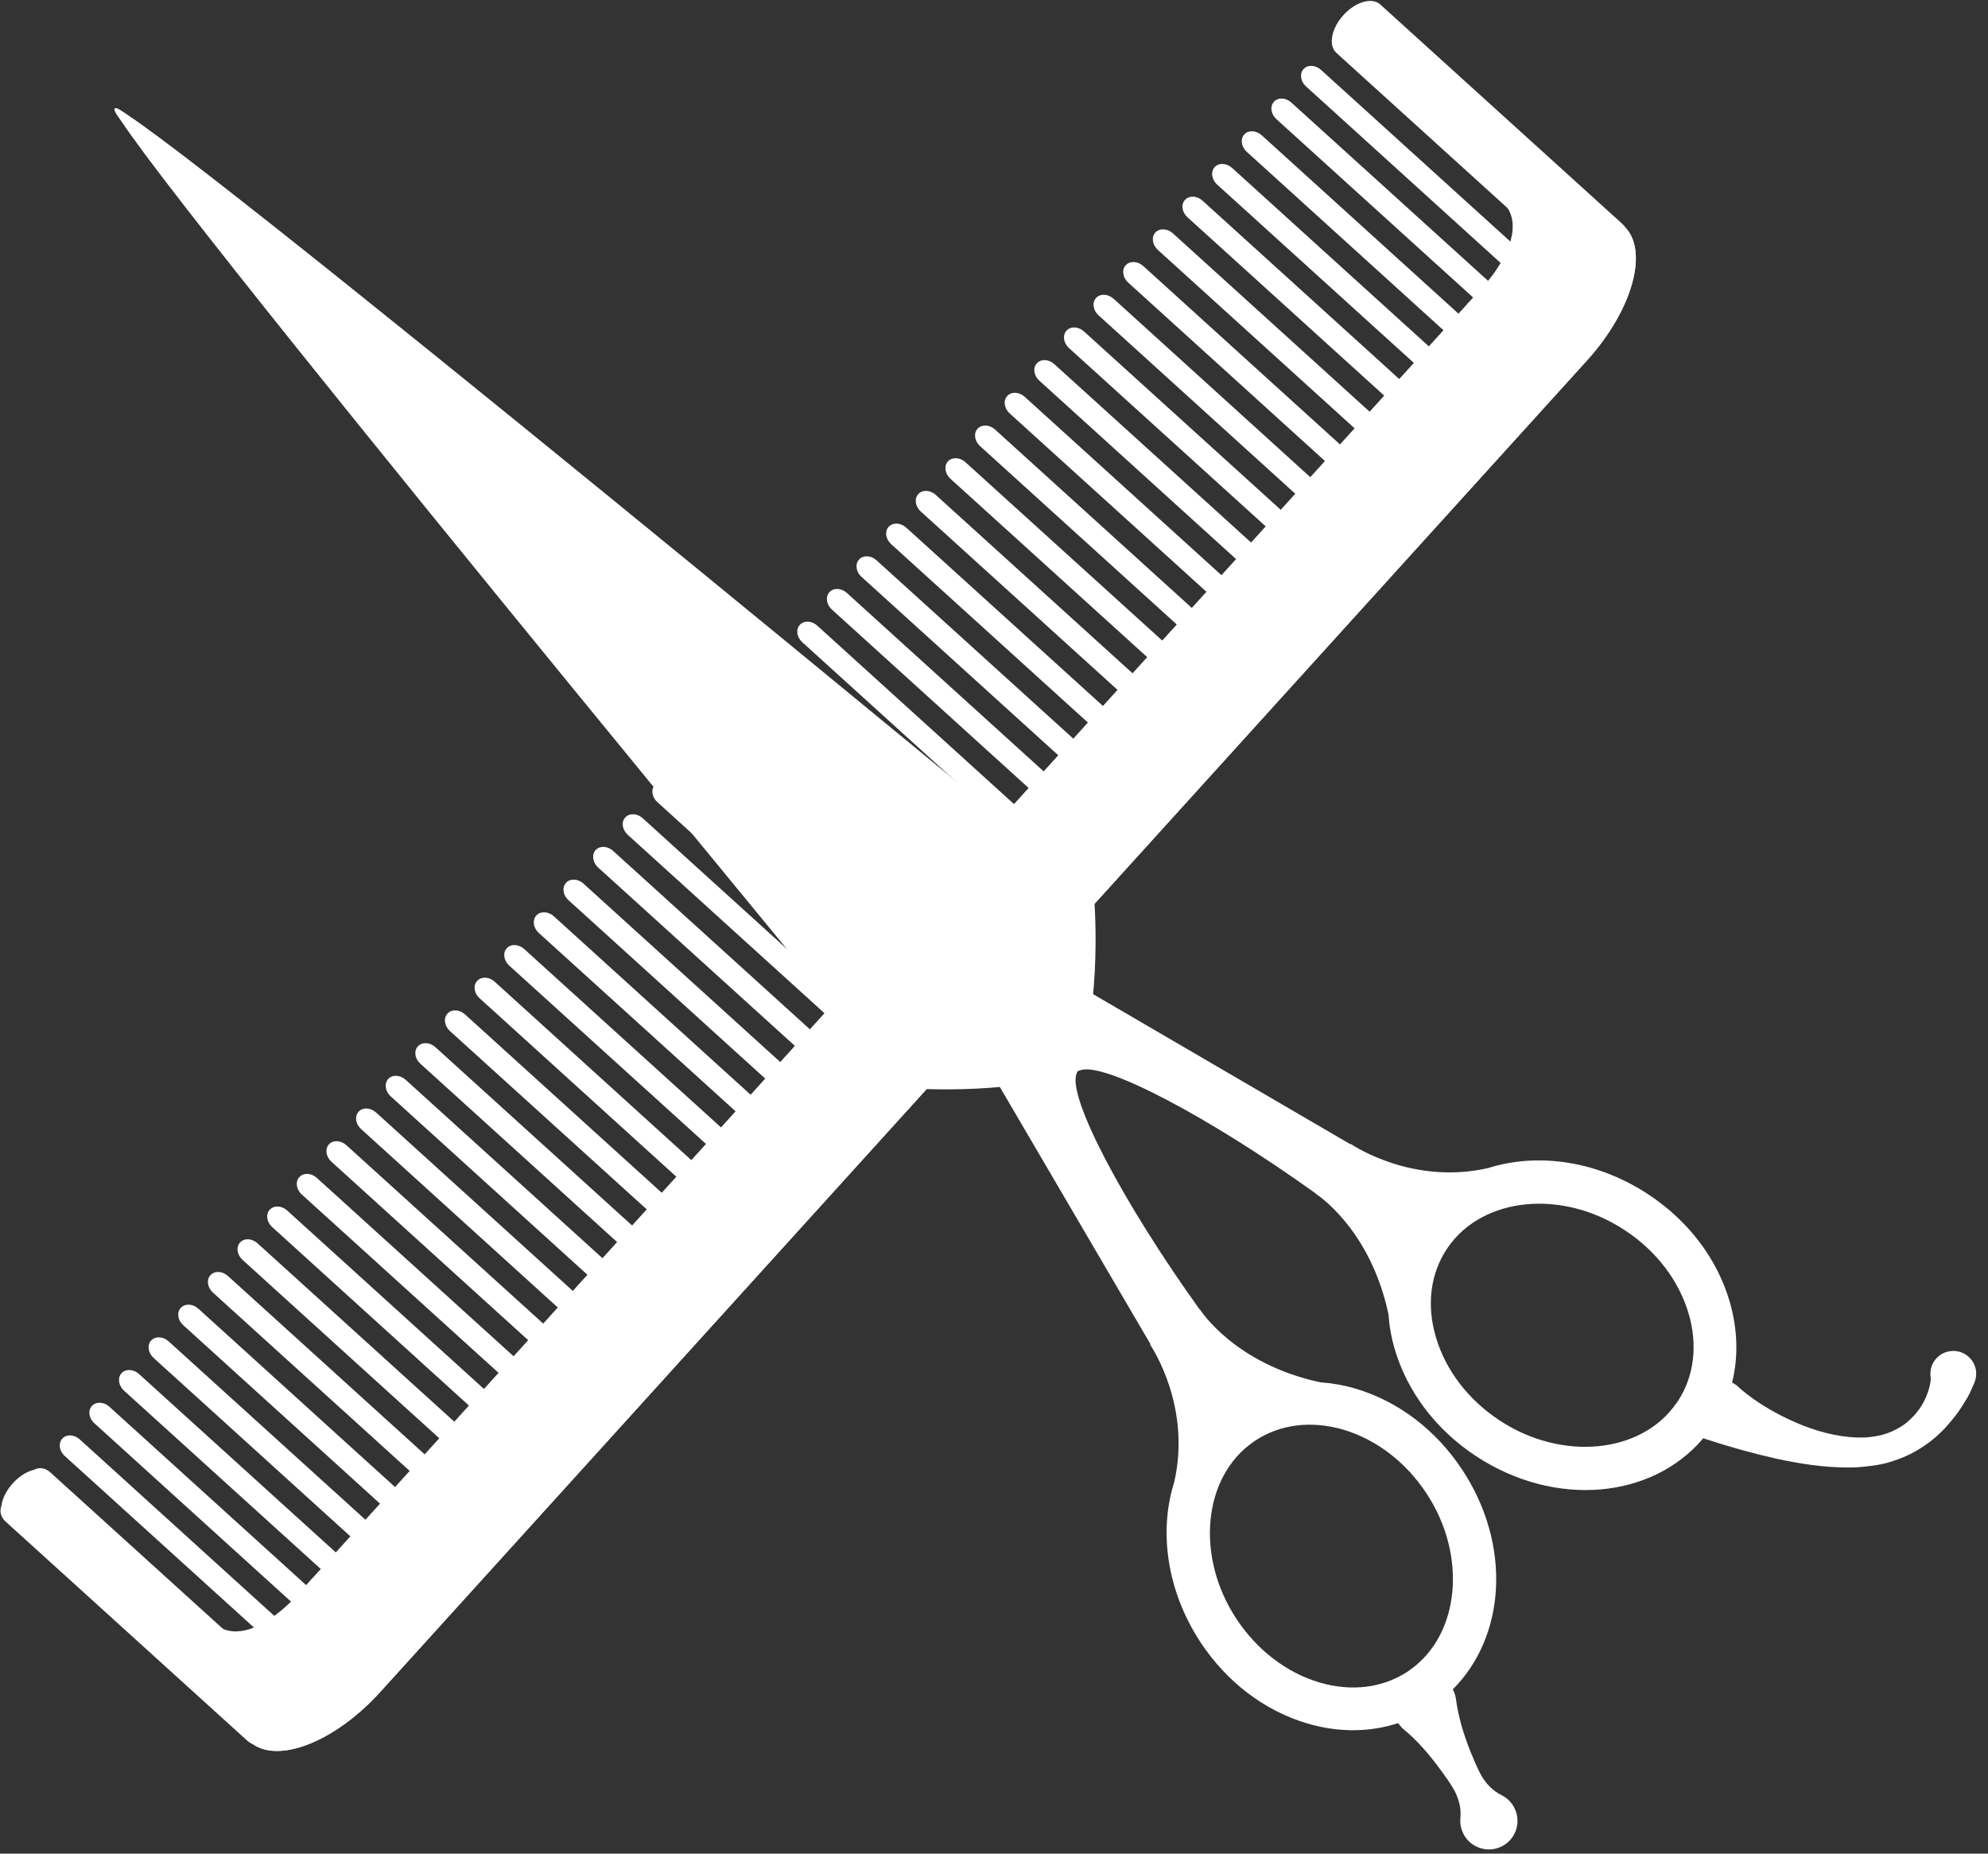 <?xml version="1.0" encoding="UTF-8" standalone="no"?>
<!DOCTYPE svg PUBLIC "-//W3C//DTD SVG 1.1//EN" "http://www.w3.org/Graphics/SVG/1.1/DTD/svg11.dtd">
<svg width="100%" height="100%" viewBox="0 0 118 110" version="1.1" xmlns="http://www.w3.org/2000/svg" xmlns:xlink="http://www.w3.org/1999/xlink" xml:space="preserve" xmlns:serif="http://www.serif.com/" style="fill-rule:evenodd;clip-rule:evenodd;stroke-linejoin:round;stroke-miterlimit:2;">
    <rect x="0" y="0" width="118" height="110" fill="#333333" stroke="none"/>
    <g transform="matrix(0.48,0,0,0.48,-350.682,-694.311)">
        <g transform="matrix(4.167,0,0,4.167,0,0)">
            <path d="M195.714,369.955L202.898,376.469C203.063,376.616 203.295,376.628 203.418,376.493C203.542,376.356 203.509,376.124 203.345,375.977L196.16,369.463C195.996,369.315 195.764,369.306 195.642,369.44C195.519,369.577 195.55,369.807 195.714,369.955Z" style="fill:white;fill-rule:nonzero;"/>
        </g>
        <g transform="matrix(4.167,0,0,4.167,0,0)">
            <path d="M194.834,370.926L202.02,377.438C202.182,377.588 202.415,377.597 202.539,377.461C202.66,377.324 202.627,377.096 202.465,376.946L195.281,370.434C195.115,370.284 194.884,370.275 194.763,370.412C194.637,370.546 194.67,370.776 194.834,370.926Z" style="fill:white;fill-rule:nonzero;"/>
        </g>
        <g transform="matrix(4.167,0,0,4.167,0,0)">
            <path d="M193.955,371.895L201.14,378.41C201.304,378.558 201.536,378.566 201.659,378.433C201.783,378.296 201.75,378.065 201.586,377.92L194.401,371.405C194.237,371.256 194.005,371.245 193.881,371.381C193.758,371.518 193.791,371.746 193.955,371.895Z" style="fill:white;fill-rule:nonzero;"/>
        </g>
        <g transform="matrix(4.167,0,0,4.167,0,0)">
            <path d="M193.076,372.865L200.261,379.378C200.425,379.525 200.658,379.536 200.779,379.401C200.903,379.266 200.87,379.035 200.708,378.888L193.521,372.373C193.358,372.224 193.126,372.215 193.002,372.349C192.881,372.485 192.912,372.716 193.076,372.865Z" style="fill:white;fill-rule:nonzero;"/>
        </g>
        <g transform="matrix(4.167,0,0,4.167,0,0)">
            <path d="M192.197,373.835L199.382,380.35C199.544,380.497 199.778,380.508 199.9,380.371C200.023,380.236 199.991,380.007 199.826,379.857L192.643,373.345C192.477,373.195 192.247,373.186 192.123,373.322C192,373.459 192.031,373.687 192.197,373.835Z" style="fill:white;fill-rule:nonzero;"/>
        </g>
        <g transform="matrix(4.167,0,0,4.167,0,0)">
            <path d="M191.315,374.807L198.503,381.32C198.665,381.468 198.897,381.478 199.021,381.343C199.145,381.206 199.109,380.976 198.947,380.828L191.764,374.314C191.6,374.165 191.367,374.155 191.242,374.29C191.12,374.427 191.151,374.657 191.315,374.807Z" style="fill:white;fill-rule:nonzero;"/>
        </g>
        <g transform="matrix(4.167,0,0,4.167,0,0)">
            <path d="M190.437,375.775L197.624,382.288C197.786,382.437 198.02,382.447 198.142,382.311C198.265,382.176 198.232,381.947 198.068,381.796L190.882,375.284C190.72,375.136 190.486,375.127 190.364,375.264C190.243,375.396 190.274,375.627 190.437,375.775Z" style="fill:white;fill-rule:nonzero;"/>
        </g>
        <g transform="matrix(4.167,0,0,4.167,0,0)">
            <path d="M189.559,376.745L196.743,383.26C196.906,383.407 197.139,383.418 197.262,383.282C197.384,383.147 197.351,382.917 197.188,382.768L190.005,376.253C189.841,376.105 189.607,376.095 189.485,376.233C189.363,376.366 189.393,376.596 189.559,376.745Z" style="fill:white;fill-rule:nonzero;"/>
        </g>
        <g transform="matrix(4.167,0,0,4.167,0,0)">
            <path d="M188.678,377.717L195.865,384.229C196.027,384.377 196.259,384.388 196.383,384.252C196.506,384.115 196.473,383.885 196.311,383.737L189.125,377.223C188.96,377.075 188.729,377.064 188.606,377.201C188.482,377.337 188.514,377.567 188.678,377.717Z" style="fill:white;fill-rule:nonzero;"/>
        </g>
        <g transform="matrix(4.167,0,0,4.167,0,0)">
            <path d="M187.8,378.686L194.986,385.199C195.146,385.347 195.38,385.357 195.504,385.223C195.627,385.085 195.594,384.856 195.43,384.707L188.245,378.194C188.081,378.047 187.85,378.038 187.727,378.174C187.603,378.307 187.636,378.539 187.8,378.686Z" style="fill:white;fill-rule:nonzero;"/>
        </g>
        <g transform="matrix(4.167,0,0,4.167,0,0)">
            <path d="M186.921,379.656L194.104,386.169C194.269,386.316 194.501,386.327 194.625,386.192C194.748,386.057 194.715,385.824 194.551,385.677L187.365,379.164C187.203,379.017 186.971,379.006 186.847,379.14C186.724,379.278 186.757,379.507 186.921,379.656Z" style="fill:white;fill-rule:nonzero;"/>
        </g>
        <g transform="matrix(4.167,0,0,4.167,0,0)">
            <path d="M186.04,380.624L193.225,387.141C193.389,387.287 193.622,387.299 193.745,387.162C193.869,387.027 193.835,386.795 193.671,386.648L186.486,380.134C186.322,379.986 186.091,379.975 185.968,380.111C185.845,380.248 185.876,380.477 186.04,380.624Z" style="fill:white;fill-rule:nonzero;"/>
        </g>
        <g transform="matrix(4.167,0,0,4.167,0,0)">
            <path d="M185.161,381.594L192.346,388.109C192.51,388.257 192.742,388.267 192.866,388.132C192.987,387.995 192.955,387.767 192.792,387.617L185.606,381.105C185.443,380.956 185.212,380.946 185.087,381.081C184.965,381.216 184.999,381.446 185.161,381.594Z" style="fill:white;fill-rule:nonzero;"/>
        </g>
        <g transform="matrix(4.167,0,0,4.167,0,0)">
            <path d="M184.281,382.566L191.467,389.079C191.631,389.227 191.863,389.238 191.987,389.103C192.11,388.967 192.077,388.734 191.913,388.587L184.728,382.074C184.563,381.926 184.331,381.916 184.208,382.053C184.086,382.187 184.117,382.418 184.281,382.566Z" style="fill:white;fill-rule:nonzero;"/>
        </g>
        <g transform="matrix(4.167,0,0,4.167,0,0)">
            <path d="M183.404,383.534L190.587,390.049C190.751,390.196 190.985,390.208 191.107,390.073C191.231,389.936 191.198,389.704 191.034,389.557L183.848,383.042C183.684,382.894 183.454,382.886 183.33,383.02C183.207,383.156 183.24,383.387 183.404,383.534Z" style="fill:white;fill-rule:nonzero;"/>
        </g>
        <g transform="matrix(4.167,0,0,4.167,0,0)">
            <path d="M182.523,384.506L189.708,391.02C189.872,391.168 190.104,391.177 190.228,391.041C190.35,390.906 190.316,390.676 190.154,390.528L182.969,384.016C182.805,383.866 182.573,383.855 182.451,383.992C182.327,384.126 182.359,384.354 182.523,384.506Z" style="fill:white;fill-rule:nonzero;"/>
        </g>
        <g transform="matrix(4.167,0,0,4.167,0,0)">
            <path d="M181.644,385.476L188.829,391.988C188.993,392.138 189.225,392.146 189.347,392.012C189.472,391.878 189.439,391.645 189.275,391.498L182.09,384.985C181.925,384.836 181.695,384.825 181.572,384.961C181.448,385.098 181.481,385.326 181.644,385.476Z" style="fill:white;fill-rule:nonzero;"/>
        </g>
        <g transform="matrix(4.167,0,0,4.167,0,0)">
            <path d="M180.764,386.445L187.95,392.96C188.114,393.107 188.346,393.118 188.468,392.981C188.591,392.846 188.558,392.617 188.396,392.468L181.21,385.953C181.046,385.806 180.814,385.796 180.69,385.933C180.569,386.067 180.6,386.298 180.764,386.445Z" style="fill:white;fill-rule:nonzero;"/>
        </g>
        <g transform="matrix(4.167,0,0,4.167,0,0)">
            <path d="M179.885,387.417L187.07,393.93C187.232,394.078 187.467,394.088 187.588,393.951C187.712,393.814 187.681,393.586 187.517,393.437L180.331,386.925C180.167,386.775 179.935,386.766 179.811,386.902C179.688,387.037 179.721,387.268 179.885,387.417Z" style="fill:white;fill-rule:nonzero;"/>
        </g>
        <g transform="matrix(4.167,0,0,4.167,0,0)">
            <path d="M179.006,388.387L186.191,394.898C186.355,395.048 186.587,395.056 186.711,394.923C186.833,394.784 186.799,394.556 186.637,394.406L179.452,387.894C179.288,387.745 179.057,387.735 178.932,387.87C178.81,388.007 178.843,388.237 179.006,388.387Z" style="fill:white;fill-rule:nonzero;"/>
        </g>
        <g transform="matrix(4.167,0,0,4.167,0,0)">
            <path d="M178.126,389.354L185.312,395.87C185.474,396.018 185.708,396.028 185.83,395.893C185.953,395.756 185.922,395.525 185.758,395.378L178.571,388.863C178.409,388.716 178.176,388.707 178.053,388.844C177.931,388.978 177.962,389.207 178.126,389.354Z" style="fill:white;fill-rule:nonzero;"/>
        </g>
        <g transform="matrix(4.167,0,0,4.167,0,0)">
            <path d="M177.247,390.325L184.433,396.838C184.595,396.987 184.829,396.998 184.951,396.862C185.074,396.726 185.041,396.497 184.878,396.35L177.693,389.833C177.529,389.686 177.297,389.675 177.175,389.811C177.052,389.949 177.083,390.176 177.247,390.325Z" style="fill:white;fill-rule:nonzero;"/>
        </g>
        <g transform="matrix(4.167,0,0,4.167,0,0)">
            <path d="M176.368,391.295L183.553,397.81C183.715,397.957 183.948,397.968 184.071,397.832C184.195,397.697 184.162,397.467 184,397.319L176.812,390.805C176.648,390.657 176.417,390.646 176.294,390.782C176.172,390.917 176.204,391.145 176.368,391.295Z" style="fill:white;fill-rule:nonzero;"/>
        </g>
        <g transform="matrix(4.167,0,0,4.167,0,0)">
            <path d="M175.488,392.267L182.672,398.779C182.836,398.927 183.07,398.937 183.192,398.803C183.317,398.667 183.282,398.435 183.12,398.287L175.933,391.774C175.771,391.625 175.539,391.616 175.415,391.752C175.293,391.887 175.325,392.117 175.488,392.267Z" style="fill:white;fill-rule:nonzero;"/>
        </g>
        <g transform="matrix(4.167,0,0,4.167,0,0)">
            <path d="M214.084,349.692L221.268,356.207C221.432,356.354 221.664,356.363 221.787,356.228C221.91,356.093 221.878,355.862 221.714,355.715L214.528,349.2C214.366,349.053 214.134,349.042 214.01,349.177C213.887,349.312 213.92,349.543 214.084,349.692Z" style="fill:white;fill-rule:nonzero;"/>
        </g>
        <g transform="matrix(4.167,0,0,4.167,0,0)">
            <path d="M213.204,350.662L220.39,357.175C220.552,357.324 220.786,357.333 220.908,357.198C221.031,357.064 220.998,356.832 220.836,356.683L213.648,350.17C213.484,350.02 213.254,350.012 213.133,350.147C213.007,350.282 213.04,350.513 213.204,350.662Z" style="fill:white;fill-rule:nonzero;"/>
        </g>
        <g transform="matrix(4.167,0,0,4.167,0,0)">
            <path d="M212.325,351.632L219.509,358.146C219.673,358.294 219.905,358.305 220.028,358.168C220.152,358.033 220.117,357.802 219.955,357.655L212.77,351.142C212.605,350.992 212.373,350.981 212.25,351.119C212.128,351.256 212.161,351.484 212.325,351.632Z" style="fill:white;fill-rule:nonzero;"/>
        </g>
        <g transform="matrix(4.167,0,0,4.167,0,0)">
            <path d="M211.444,352.602L218.63,359.115C218.794,359.264 219.025,359.274 219.149,359.138C219.271,359.003 219.238,358.772 219.075,358.625L211.891,352.111C211.728,351.962 211.494,351.952 211.372,352.087C211.249,352.224 211.282,352.454 211.444,352.602Z" style="fill:white;fill-rule:nonzero;"/>
        </g>
        <g transform="matrix(4.167,0,0,4.167,0,0)">
            <path d="M210.564,353.572L217.75,360.085C217.914,360.234 218.146,360.242 218.27,360.107C218.392,359.973 218.36,359.742 218.196,359.593L211.011,353.08C210.847,352.932 210.614,352.924 210.493,353.059C210.369,353.193 210.402,353.424 210.564,353.572Z" style="fill:white;fill-rule:nonzero;"/>
        </g>
        <g transform="matrix(4.167,0,0,4.167,0,0)">
            <path d="M209.686,354.542L216.871,361.055C217.035,361.202 217.268,361.215 217.391,361.079C217.515,360.942 217.479,360.71 217.317,360.562L210.132,354.05C209.968,353.902 209.735,353.892 209.611,354.028C209.49,354.164 209.523,354.394 209.686,354.542Z" style="fill:white;fill-rule:nonzero;"/>
        </g>
        <g transform="matrix(4.167,0,0,4.167,0,0)">
            <path d="M208.807,355.512L215.992,362.026C216.154,362.174 216.388,362.185 216.512,362.049C216.633,361.912 216.602,361.682 216.438,361.534L209.252,355.019C209.088,354.872 208.856,354.863 208.732,354.998C208.61,355.134 208.643,355.364 208.807,355.512Z" style="fill:white;fill-rule:nonzero;"/>
        </g>
        <g transform="matrix(4.167,0,0,4.167,0,0)">
            <path d="M207.927,356.483L215.112,362.998C215.276,363.145 215.509,363.154 215.63,363.019C215.754,362.884 215.721,362.653 215.557,362.506L208.373,355.991C208.209,355.844 207.977,355.833 207.854,355.967C207.729,356.103 207.763,356.336 207.927,356.483Z" style="fill:white;fill-rule:nonzero;"/>
        </g>
        <g transform="matrix(4.167,0,0,4.167,0,0)">
            <path d="M207.048,357.453L214.235,363.966C214.397,364.113 214.629,364.124 214.753,363.987C214.875,363.853 214.844,363.621 214.681,363.474L207.494,356.961C207.33,356.813 207.098,356.801 206.976,356.938C206.853,357.073 206.884,357.302 207.048,357.453Z" style="fill:white;fill-rule:nonzero;"/>
        </g>
        <g transform="matrix(4.167,0,0,4.167,0,0)">
            <path d="M206.169,358.421L213.354,364.936C213.516,365.084 213.75,365.094 213.874,364.959C213.995,364.822 213.962,364.592 213.8,364.444L206.614,357.931C206.45,357.781 206.218,357.771 206.095,357.908C205.971,358.045 206.004,358.273 206.169,358.421Z" style="fill:white;fill-rule:nonzero;"/>
        </g>
        <g transform="matrix(4.167,0,0,4.167,0,0)">
            <path d="M205.289,359.393L212.475,365.906C212.639,366.054 212.869,366.063 212.994,365.927C213.118,365.792 213.083,365.561 212.921,365.414L205.735,358.9C205.571,358.751 205.339,358.741 205.216,358.878C205.094,359.015 205.125,359.243 205.289,359.393Z" style="fill:white;fill-rule:nonzero;"/>
        </g>
        <g transform="matrix(4.167,0,0,4.167,0,0)">
            <path d="M204.41,360.363L211.594,366.876C211.76,367.023 211.991,367.035 212.113,366.898C212.236,366.764 212.203,366.531 212.04,366.384L204.855,359.871C204.691,359.722 204.46,359.715 204.336,359.848C204.215,359.983 204.246,360.214 204.41,360.363Z" style="fill:white;fill-rule:nonzero;"/>
        </g>
        <g transform="matrix(4.167,0,0,4.167,0,0)">
            <path d="M203.53,361.331L210.716,367.844C210.878,367.993 211.11,368.004 211.235,367.868C211.359,367.733 211.324,367.501 211.164,367.353L203.977,360.841C203.813,360.691 203.58,360.683 203.457,360.817C203.335,360.953 203.368,361.182 203.53,361.331Z" style="fill:white;fill-rule:nonzero;"/>
        </g>
        <g transform="matrix(4.167,0,0,4.167,0,0)">
            <path d="M202.651,362.303L209.837,368.817C209.999,368.965 210.231,368.974 210.354,368.838C210.479,368.703 210.445,368.473 210.283,368.325L203.096,361.811C202.934,361.661 202.699,361.652 202.577,361.788C202.454,361.923 202.487,362.155 202.651,362.303Z" style="fill:white;fill-rule:nonzero;"/>
        </g>
        <g transform="matrix(4.167,0,0,4.167,0,0)">
            <path d="M201.772,363.272L208.956,369.785C209.119,369.935 209.354,369.943 209.476,369.809C209.599,369.673 209.565,369.442 209.403,369.293L202.218,362.78C202.054,362.631 201.822,362.624 201.698,362.758C201.576,362.893 201.607,363.123 201.772,363.272Z" style="fill:white;fill-rule:nonzero;"/>
        </g>
        <g transform="matrix(4.167,0,0,4.167,0,0)">
            <path d="M200.892,364.242L208.078,370.757C208.24,370.904 208.473,370.915 208.596,370.778C208.72,370.644 208.687,370.412 208.524,370.263L201.337,363.75C201.175,363.603 200.942,363.593 200.82,363.729C200.696,363.866 200.729,364.095 200.892,364.242Z" style="fill:white;fill-rule:nonzero;"/>
        </g>
        <g transform="matrix(4.167,0,0,4.167,0,0)">
            <path d="M200.013,365.212L207.199,371.728C207.361,371.873 207.595,371.885 207.717,371.75C207.84,371.611 207.808,371.383 207.645,371.235L200.458,364.72C200.294,364.572 200.064,364.561 199.94,364.697C199.817,364.836 199.85,365.064 200.013,365.212Z" style="fill:white;fill-rule:nonzero;"/>
        </g>
        <g transform="matrix(4.167,0,0,4.167,0,0)">
            <path d="M199.135,366.182L206.319,372.695C206.483,372.843 206.714,372.854 206.838,372.718C206.961,372.583 206.928,372.353 206.764,372.205L199.579,365.69C199.417,365.542 199.183,365.532 199.062,365.667C198.938,365.804 198.969,366.032 199.135,366.182Z" style="fill:white;fill-rule:nonzero;"/>
        </g>
        <g transform="matrix(4.167,0,0,4.167,0,0)">
            <path d="M198.254,367.152L205.438,373.665C205.603,373.812 205.837,373.826 205.958,373.687C206.082,373.553 206.049,373.324 205.885,373.173L198.702,366.66C198.536,366.511 198.306,366.502 198.182,366.641C198.057,366.773 198.092,367.003 198.254,367.152Z" style="fill:white;fill-rule:nonzero;"/>
        </g>
        <g transform="matrix(4.167,0,0,4.167,0,0)">
            <path d="M197.375,368.122L204.561,374.637C204.725,374.784 204.955,374.795 205.079,374.659C205.202,374.522 205.169,374.292 205.005,374.144L197.821,367.63C197.657,367.482 197.424,367.472 197.303,367.608C197.179,367.744 197.21,367.975 197.375,368.122Z" style="fill:white;fill-rule:nonzero;"/>
        </g>
        <g transform="matrix(4.167,0,0,4.167,0,0)">
            <path d="M196.497,369.094L203.682,375.606C203.844,375.754 204.076,375.765 204.199,375.627C204.323,375.492 204.29,375.264 204.128,375.114L196.941,368.6C196.777,368.45 196.545,368.443 196.424,368.577C196.3,368.714 196.332,368.944 196.497,369.094Z" style="fill:white;fill-rule:nonzero;"/>
        </g>
        <g transform="matrix(4.167,0,0,4.167,0,0)">
            <path d="M183.824,394.807C182.457,396.314 181.97,398.103 182.738,398.801C183.505,399.496 185.24,398.838 186.608,397.33L222.423,357.821C223.789,356.313 224.275,354.522 223.509,353.827C222.74,353.13 221.008,353.79 219.64,355.296L183.824,394.807Z" style="fill:white;fill-rule:nonzero;"/>
        </g>
        <g transform="matrix(4.167,0,0,4.167,0,0)">
            <path d="M214.985,348.697L222.171,355.211C222.416,355.433 222.906,355.291 223.264,354.893C223.625,354.496 223.717,353.995 223.474,353.773L216.288,347.261C216.043,347.038 215.553,347.18 215.193,347.576C214.832,347.975 214.742,348.476 214.985,348.697Z" style="fill:white;fill-rule:nonzero;"/>
        </g>
        <g transform="matrix(4.167,0,0,4.167,0,0)">
            <path d="M175.496,392.258L182.681,398.771C182.926,398.993 183.417,398.85 183.776,398.455C184.136,398.057 184.229,397.555 183.984,397.334L176.799,390.819C176.556,390.597 176.065,390.74 175.706,391.137C175.347,391.533 175.252,392.036 175.496,392.258Z" style="fill:white;fill-rule:nonzero;"/>
        </g>
        <g transform="matrix(4.167,0,0,4.167,0,0)">
            <path d="M218.863,356.155C218.863,356.155 221.05,354.137 219.868,353.063L220.491,352.378L222.585,354.277L219.974,357.158L218.863,356.155Z" style="fill:white;fill-rule:nonzero;"/>
        </g>
        <g transform="matrix(4.167,0,0,4.167,0,0)">
            <path d="M184.6,393.949C184.6,393.949 182.807,396.325 181.623,395.253L181.002,395.938L183.096,397.837L185.708,394.954L184.6,393.949Z" style="fill:white;fill-rule:nonzero;"/>
        </g>
        <g transform="matrix(4.167,0,0,4.167,0,0)">
            <path d="M223.509,353.827C224.275,354.522 223.789,356.313 222.423,357.821L186.608,397.33C185.24,398.838 183.505,399.496 182.738,398.801L223.509,353.827Z" style="fill:white;fill-rule:nonzero;"/>
        </g>
        <g transform="matrix(4.167,0,0,4.167,0,0)">
            <path d="M178.738,350.349C178.248,350.596 189.651,361.262 205.426,377.035L205.025,375.787L207.791,373.684C207.791,373.684 179.14,349.973 178.738,350.349Z" style="fill:white;fill-rule:nonzero;"/>
        </g>
        <g transform="matrix(4.167,0,0,4.167,0,0)">
            <path d="M217.66,391.437C218.875,393.282 218.653,395.635 217.162,396.678L217.098,396.724C216.358,397.209 215.435,397.324 214.489,397.047C213.509,396.759 212.631,396.086 212.016,395.155C210.801,393.308 211.022,390.958 212.514,389.914L212.581,389.868C213.317,389.384 214.242,389.269 215.188,389.544C216.169,389.835 217.046,390.506 217.66,391.437ZM209.47,387.011L209.455,387.017C209.54,387.147 210.678,388.879 210.174,391.096C209.71,392.561 209.949,394.325 210.954,395.855C211.735,397.037 212.861,397.893 214.134,398.265C215.059,398.537 215.982,398.524 216.815,398.252L216.938,398.399C217.378,398.757 217.73,399.168 218.047,399.598C218.206,399.815 218.364,400.027 218.493,400.26C218.611,400.497 218.696,400.753 218.665,401.072C218.635,401.411 218.811,401.751 219.133,401.911C219.553,402.119 220.063,401.949 220.271,401.529C220.48,401.109 220.307,400.601 219.891,400.391C219.603,400.248 219.428,400.042 219.291,399.815C219.162,399.585 219.064,399.336 218.961,399.089C218.766,398.593 218.602,398.078 218.53,397.513C218.517,397.421 218.48,397.334 218.441,397.249C220.02,395.669 220.184,392.956 218.722,390.738C217.942,389.553 216.815,388.698 215.544,388.325C215.199,388.224 214.851,388.165 214.51,388.141C211.947,387.592 210.936,385.978 210.936,385.978L210.932,385.986C208.653,382.812 207.013,379.689 207.271,378.996C208.074,376.84 207.791,373.684 207.791,373.684L203.514,376.845L209.47,387.011Z" style="fill:white;fill-rule:nonzero;"/>
        </g>
        <g transform="matrix(4.167,0,0,4.167,0,0)">
            <path d="M219.828,389.271C218.895,388.657 218.224,387.778 217.937,386.795C217.658,385.853 217.772,384.928 218.259,384.189L218.305,384.123C219.347,382.633 221.698,382.408 223.544,383.627C224.479,384.24 225.147,385.118 225.438,386.101C225.716,387.043 225.6,387.968 225.114,388.707L225.066,388.773C224.023,390.263 221.673,390.486 219.828,389.271ZM233.185,387.218C232.814,387.276 232.56,387.627 232.621,387.997C232.634,388.076 232.597,388.242 232.56,388.368C232.516,388.501 232.464,388.635 232.396,388.755C232.26,389.002 232.067,389.212 231.847,389.384C231.618,389.542 231.356,389.669 231.074,389.723C230.936,389.752 230.788,389.772 230.653,389.778L230.412,389.778L230.194,389.762C229.59,389.704 228.983,389.509 228.414,389.241C227.854,388.977 227.282,388.626 226.851,388.221L226.728,388.148C226.917,387.389 226.896,386.565 226.655,385.741C226.283,384.471 225.426,383.343 224.244,382.566C222.716,381.559 220.954,381.319 219.484,381.785C217.271,382.286 215.538,381.151 215.405,381.064L215.401,381.077L205.619,375.372L204.851,376.464C193.612,364.458 178.987,349.854 178.74,350.347C178.362,350.749 202.074,379.4 202.074,379.4C202.074,379.4 205.232,379.684 207.387,378.882C208.082,378.622 211.202,380.263 214.377,382.541L214.371,382.545C214.371,382.545 215.984,383.555 216.53,386.117C216.554,386.46 216.614,386.807 216.716,387.155C217.09,388.425 217.945,389.552 219.127,390.329C221.463,391.866 224.342,391.612 225.876,389.797L225.905,389.811L225.931,389.82C226.668,390.061 227.326,390.244 228.027,390.403C228.724,390.554 229.428,390.666 230.156,390.668C230.254,390.67 230.327,390.663 230.441,390.661C230.528,390.653 230.603,390.65 230.7,390.637C230.9,390.617 231.081,390.589 231.268,390.545C231.635,390.447 231.997,390.307 232.323,390.094C232.654,389.891 232.945,389.627 233.195,389.33C233.323,389.179 233.442,389.025 233.546,388.86C233.656,388.686 233.752,388.545 233.852,388.305L233.918,388.152C233.966,388.04 233.984,387.912 233.965,387.781C233.903,387.411 233.557,387.158 233.185,387.218Z" style="fill:white;fill-rule:nonzero;"/>
        </g>
        <g transform="matrix(4.167,0,0,4.167,0,0)">
            <path d="M206.294,376.165C206.774,376.644 206.776,377.426 206.294,377.905C205.814,378.386 205.036,378.386 204.556,377.903C204.074,377.424 204.074,376.644 204.554,376.165C205.035,375.686 205.814,375.686 206.294,376.165Z" style="fill:white;fill-rule:nonzero;"/>
        </g>
        <g transform="matrix(4.167,0,0,4.167,0,0)">
            <path d="M205.997,376.462C206.313,376.778 206.313,377.291 205.995,377.606C205.68,377.922 205.169,377.922 204.854,377.606C204.537,377.289 204.537,376.778 204.851,376.464C205.168,376.146 205.682,376.146 205.997,376.462Z" style="fill:white;fill-rule:nonzero;"/>
        </g>
    </g>
</svg>
